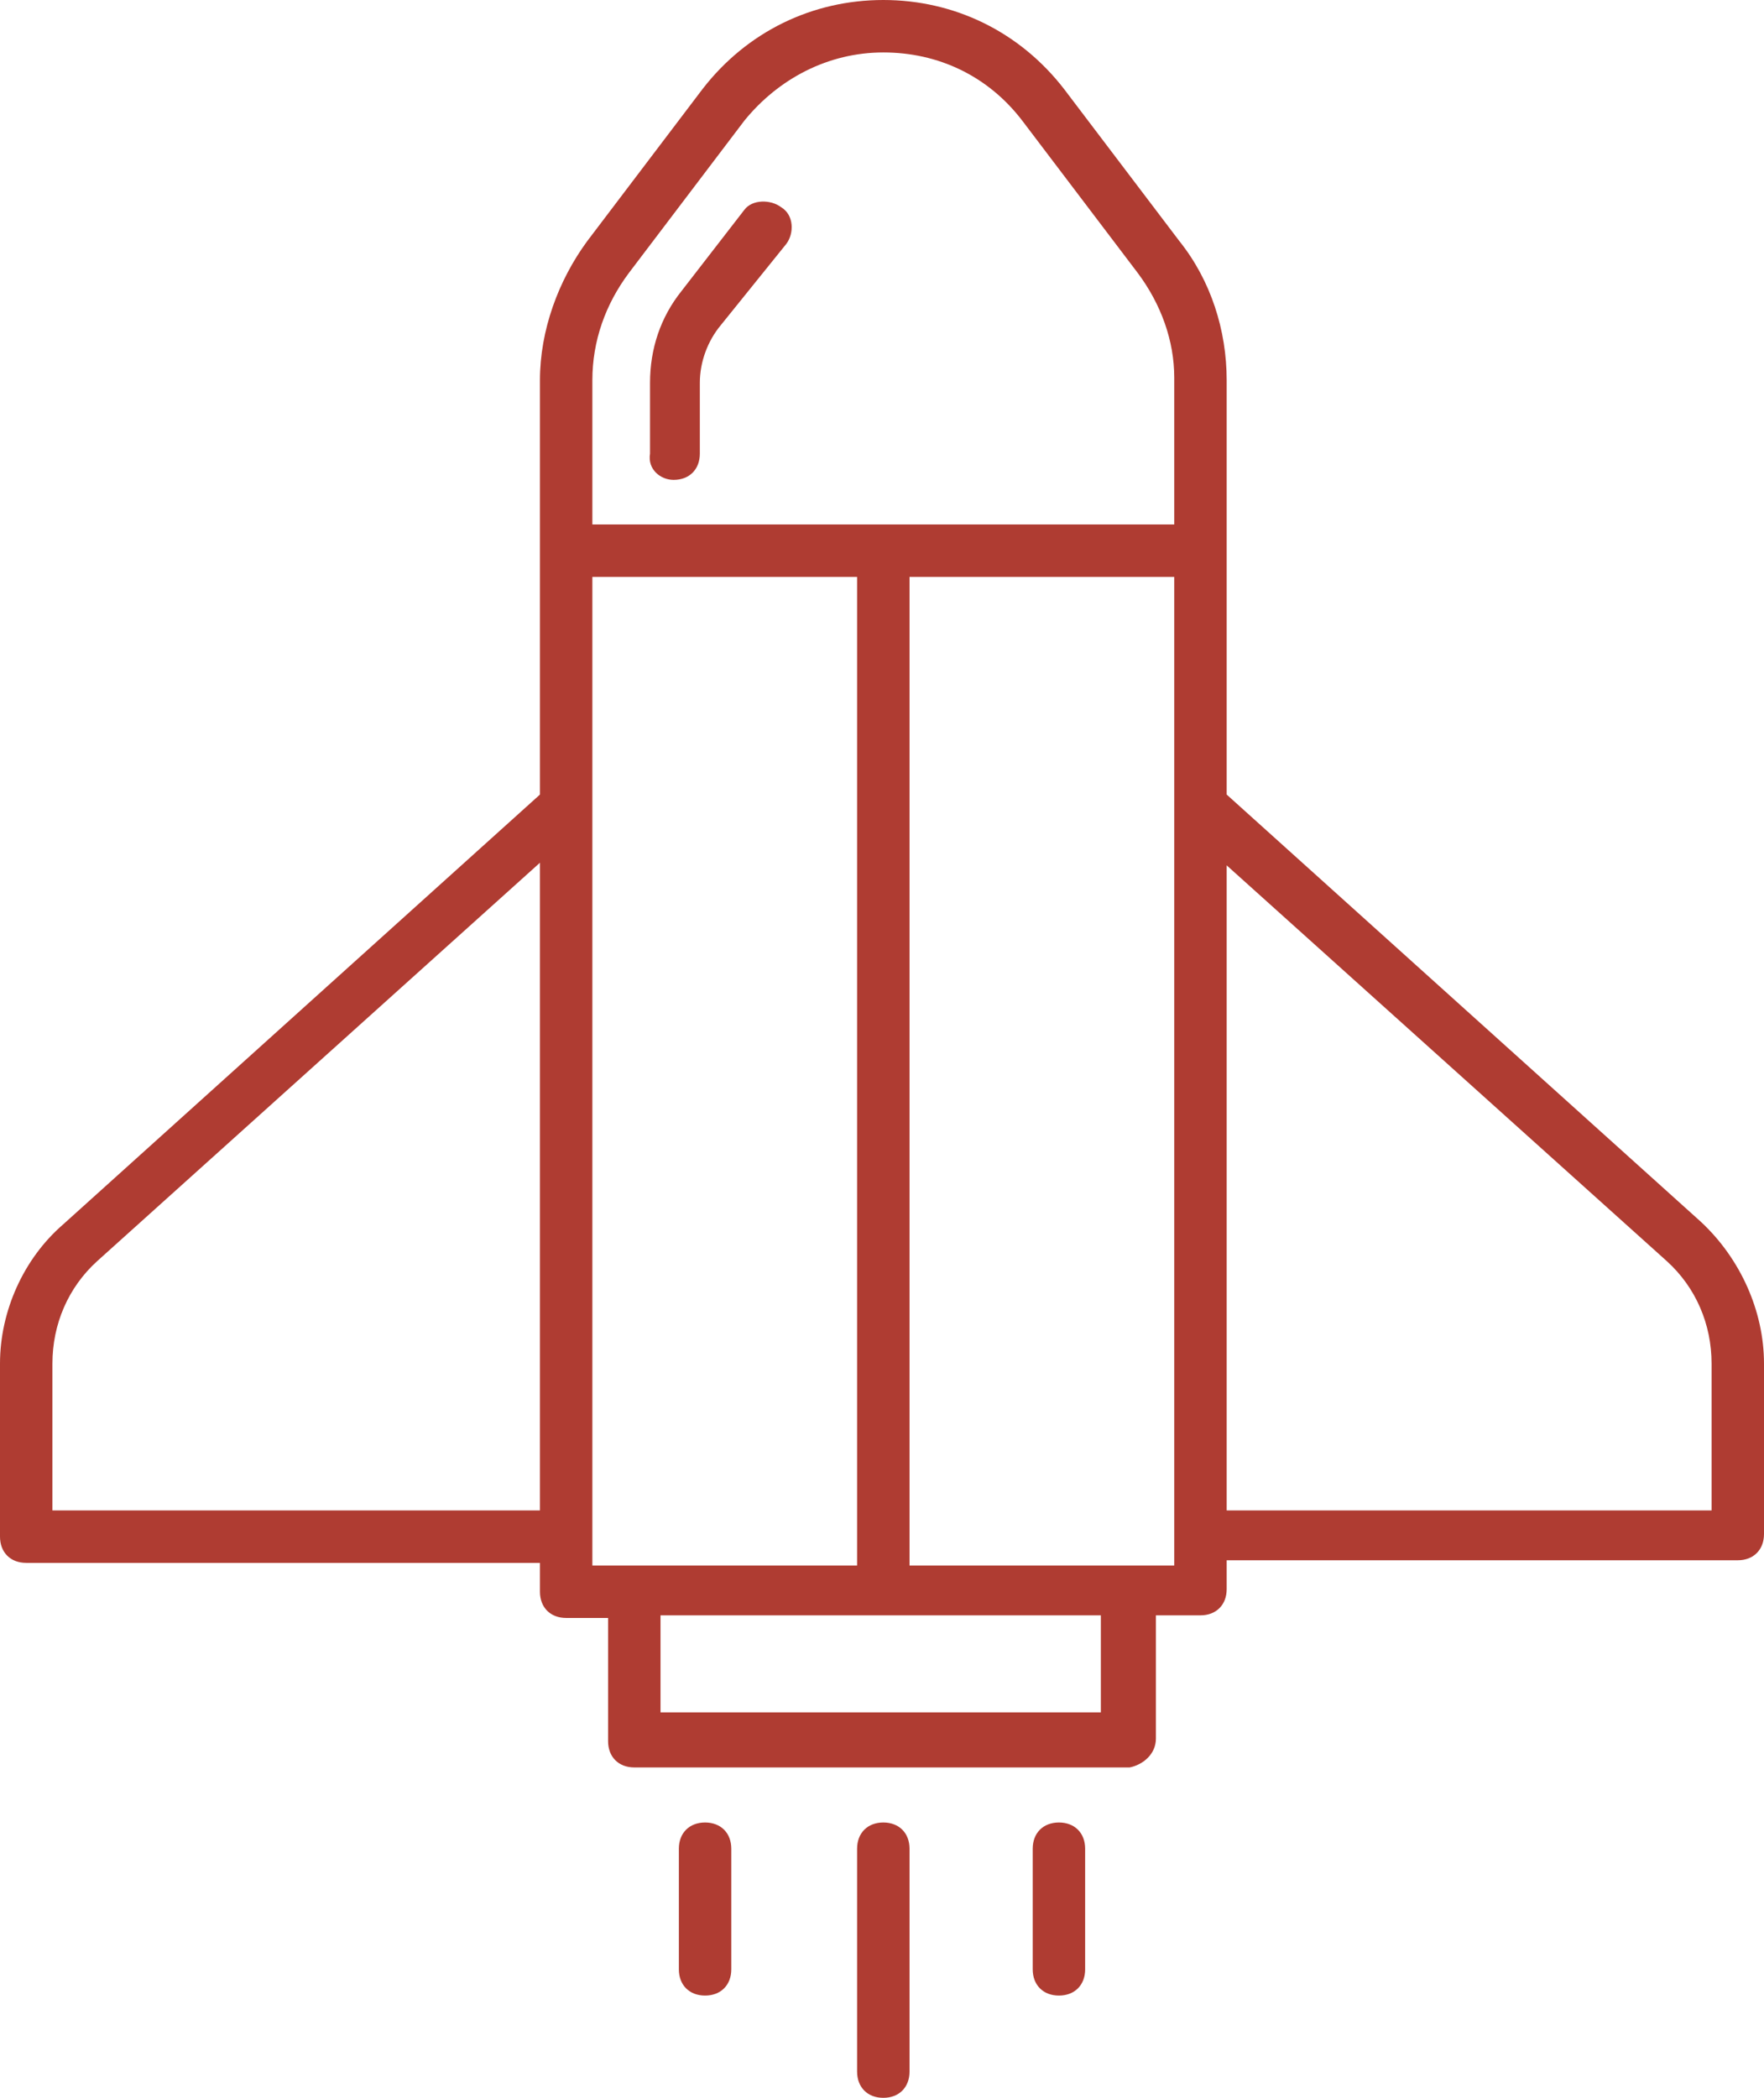 <?xml version="1.0" encoding="utf-8"?>
<!-- Generator: Adobe Illustrator 24.0.0, SVG Export Plug-In . SVG Version: 6.00 Build 0)  -->
<svg version="1.1" id="Livello_1" xmlns="http://www.w3.org/2000/svg" xmlns:xlink="http://www.w3.org/1999/xlink" x="0px" y="0px"
	 viewBox="0 0 67.3 80" style="enable-background:new 0 0 67.3 80;" xml:space="preserve">
<style type="text/css">
	.st0{fill:#AF3C32;}
</style>
<path class="st0" d="M44.1,66.3v-4.7h1.7c0.6,0,1-0.4,1-1v-1.1h19.5c0.6,0,1-0.4,1-1V52c0-2-0.9-4-2.4-5.4L46.8,30.3V14.5
	c0-1.9-0.6-3.8-1.8-5.3l-4.4-5.8C38.9,1.2,36.4,0,33.7,0c-2.7,0-5.2,1.2-6.9,3.4l-4.4,5.8c-1.1,1.5-1.8,3.4-1.8,5.3v15.8L2.4,46.7
	C0.9,48,0,50,0,52v6.6c0,0.6,0.4,1,1,1h19.6v1.1c0,0.6,0.4,1,1,1h1.6v4.7c0,0.6,0.4,1,1,1h18.9C43.6,67.3,44.1,66.9,44.1,66.3z
	 M34.7,59.7V22h10.1v37.7H34.7z M63.6,48.1c1.1,1,1.7,2.4,1.7,3.9v5.6H46.8V33L63.6,48.1z M24,10.4l4.4-5.8C29.7,3,31.6,2,33.7,2
	c2.1,0,4,0.9,5.3,2.6l4.4,5.8c0.9,1.2,1.4,2.6,1.4,4V20H22.6v-5.5C22.6,13,23.1,11.6,24,10.4z M2,57.6V52c0-1.5,0.6-2.9,1.7-3.9
	l16.9-15.2v24.7L2,57.6L2,57.6z M22.6,22h10.1v37.7H22.6V22z M25.2,65.3v-3.7h16.8v3.7L25.2,65.3L25.2,65.3z"/>
<path class="st0" d="M25.7,18.3c0.6,0,1-0.4,1-1v-2.7c0-0.8,0.3-1.6,0.8-2.2L30,9.3c0.3-0.4,0.3-1.1-0.2-1.4
	c-0.4-0.3-1.1-0.3-1.4,0.1L26,11.1c-0.8,1-1.2,2.2-1.2,3.5v2.7C24.7,17.9,25.2,18.3,25.7,18.3z"/>
<path class="st0" d="M25.9,70.5v4.6c0,0.6,0.4,1,1,1s1-0.4,1-1v-4.6c0-0.6-0.4-1-1-1S25.9,69.9,25.9,70.5z"/>
<path class="st0" d="M39.4,70.5v4.6c0,0.6,0.4,1,1,1s1-0.4,1-1v-4.6c0-0.6-0.4-1-1-1S39.4,69.9,39.4,70.5z"/>
<path class="st0" d="M32.7,70.5V79c0,0.6,0.4,1,1,1s1-0.4,1-1v-8.5c0-0.6-0.4-1-1-1S32.7,69.9,32.7,70.5z"/>
</svg>
